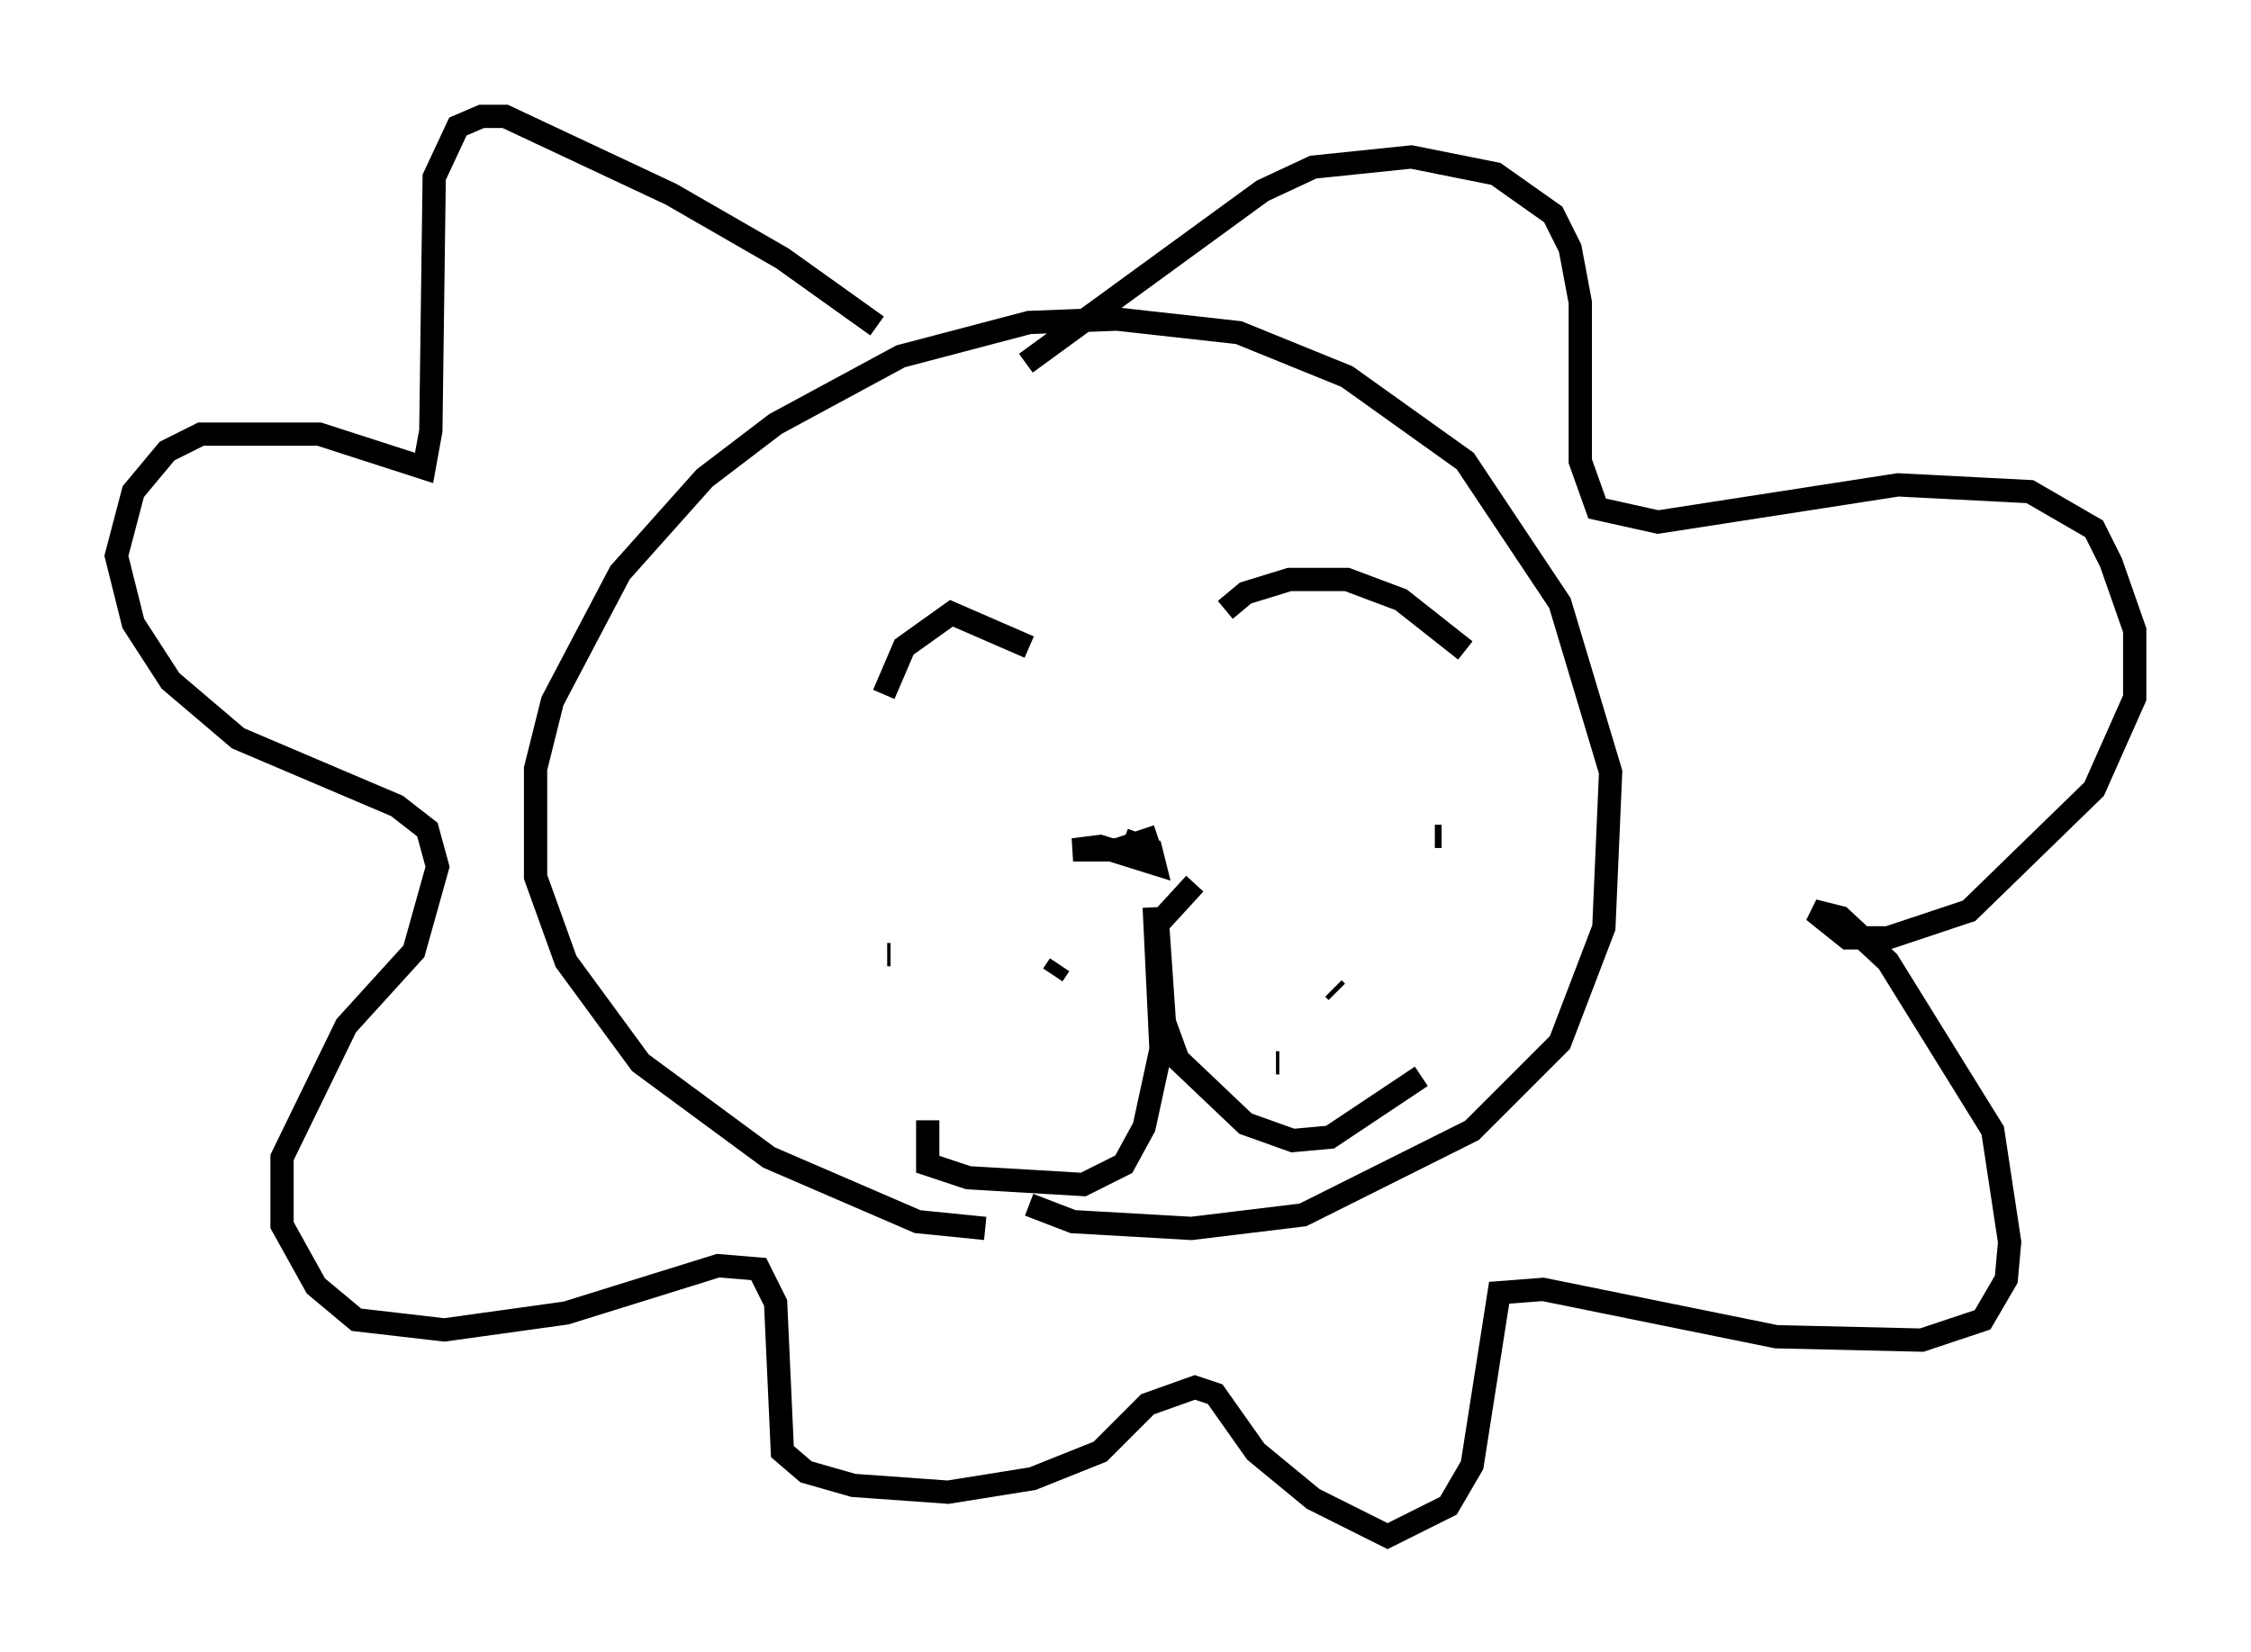 <?xml version="1.0" encoding="utf-8" ?>
<svg baseProfile="full" height="71.005" version="1.1" width="96.715" xmlns="http://www.w3.org/2000/svg" xmlns:ev="http://www.w3.org/2001/xml-events" xmlns:xlink="http://www.w3.org/1999/xlink"><defs /><rect fill="white" height="71.005" width="96.715" x="0" y="0" /><path d="M45.235, 52.642 m-2.905, 0.145 l-2.905, -0.291 -6.391, -2.76 l-5.52, -4.067 -3.196, -4.358 l-1.307, -3.631 0.0, -4.648 l0.726, -2.905 2.905, -5.52 l3.631, -4.067 3.05, -2.324 l5.374, -2.905 5.52, -1.453 l3.777, -0.145 5.229, 0.581 l4.648, 1.888 5.084, 3.631 l4.067, 6.101 2.179, 7.263 l-0.291, 6.682 -1.888, 4.939 l-3.777, 3.777 -7.263, 3.631 l-4.793, 0.581 -5.084, -0.291 l-1.888, -0.726 m5.52, -15.832 l-1.743, 0.581 -1.888, 0.0 l1.162, -0.145 2.324, 0.726 l-0.145, -0.581 -1.162, -0.436 m1.307, 2.905 l0.291, 6.101 -0.726, 3.341 l-0.872, 1.598 -1.743, 0.872 l-4.939, -0.291 -1.743, -0.581 l0.0, -1.888 m11.475, -10.168 l-1.598, 1.743 0.291, 4.212 l0.581, 1.598 2.905, 2.76 l2.034, 0.726 1.598, -0.145 l3.922, -2.615 m-22.95, -5.229 l0.145, 0.0 m7.263, 0.436 l-0.291, 0.436 m-4.358, 6.972 l0.0, 0.0 m20.771, -12.927 l0.291, 0.0 m-4.503, 6.682 l-0.145, -0.145 m-2.469, 3.196 l0.145, 0.0 m-16.994, -15.832 l0.872, -2.034 2.034, -1.453 l3.341, 1.453 m8.425, -1.598 l0.872, -0.726 1.888, -0.581 l2.469, 0.0 2.324, 0.872 l2.76, 2.179 m-25.274, -13.944 l-4.067, -2.905 -4.793, -2.76 l-7.117, -3.341 -1.017, 0.0 l-1.017, 0.436 -1.017, 2.179 l-0.145, 10.894 -0.291, 1.598 l-4.503, -1.453 -5.084, 0.0 l-1.453, 0.726 -1.453, 1.743 l-0.726, 2.76 0.726, 2.905 l1.598, 2.469 2.905, 2.469 l6.827, 2.905 1.307, 1.017 l0.436, 1.598 -1.017, 3.631 l-2.905, 3.196 -2.76, 5.665 l0.0, 2.905 1.453, 2.615 l1.743, 1.453 3.777, 0.436 l5.229, -0.726 6.536, -2.034 l1.743, 0.145 0.726, 1.453 l0.291, 6.391 1.017, 0.872 l2.034, 0.581 4.067, 0.291 l3.631, -0.581 2.905, -1.162 l2.034, -2.034 2.034, -0.726 l0.872, 0.291 1.743, 2.469 l2.469, 2.034 3.196, 1.598 l2.615, -1.307 1.017, -1.743 l1.162, -7.408 1.888, -0.145 l10.022, 2.034 6.246, 0.145 l2.615, -0.872 1.017, -1.743 l0.145, -1.598 -0.726, -4.793 l-4.503, -7.263 -2.034, -1.888 l-1.162, -0.291 1.453, 1.162 l1.743, 0.0 3.486, -1.162 l5.374, -5.229 1.743, -3.922 l0.0, -2.905 -1.017, -2.905 l-0.726, -1.453 -2.76, -1.598 l-5.665, -0.291 -10.313, 1.598 l-2.615, -0.581 -0.726, -2.034 l0.0, -6.827 -0.436, -2.324 l-0.726, -1.453 -2.469, -1.743 l-3.631, -0.726 -4.212, 0.436 l-2.179, 1.017 -10.168, 7.408 " fill="none" stroke="black" stroke-width="1" /></svg>